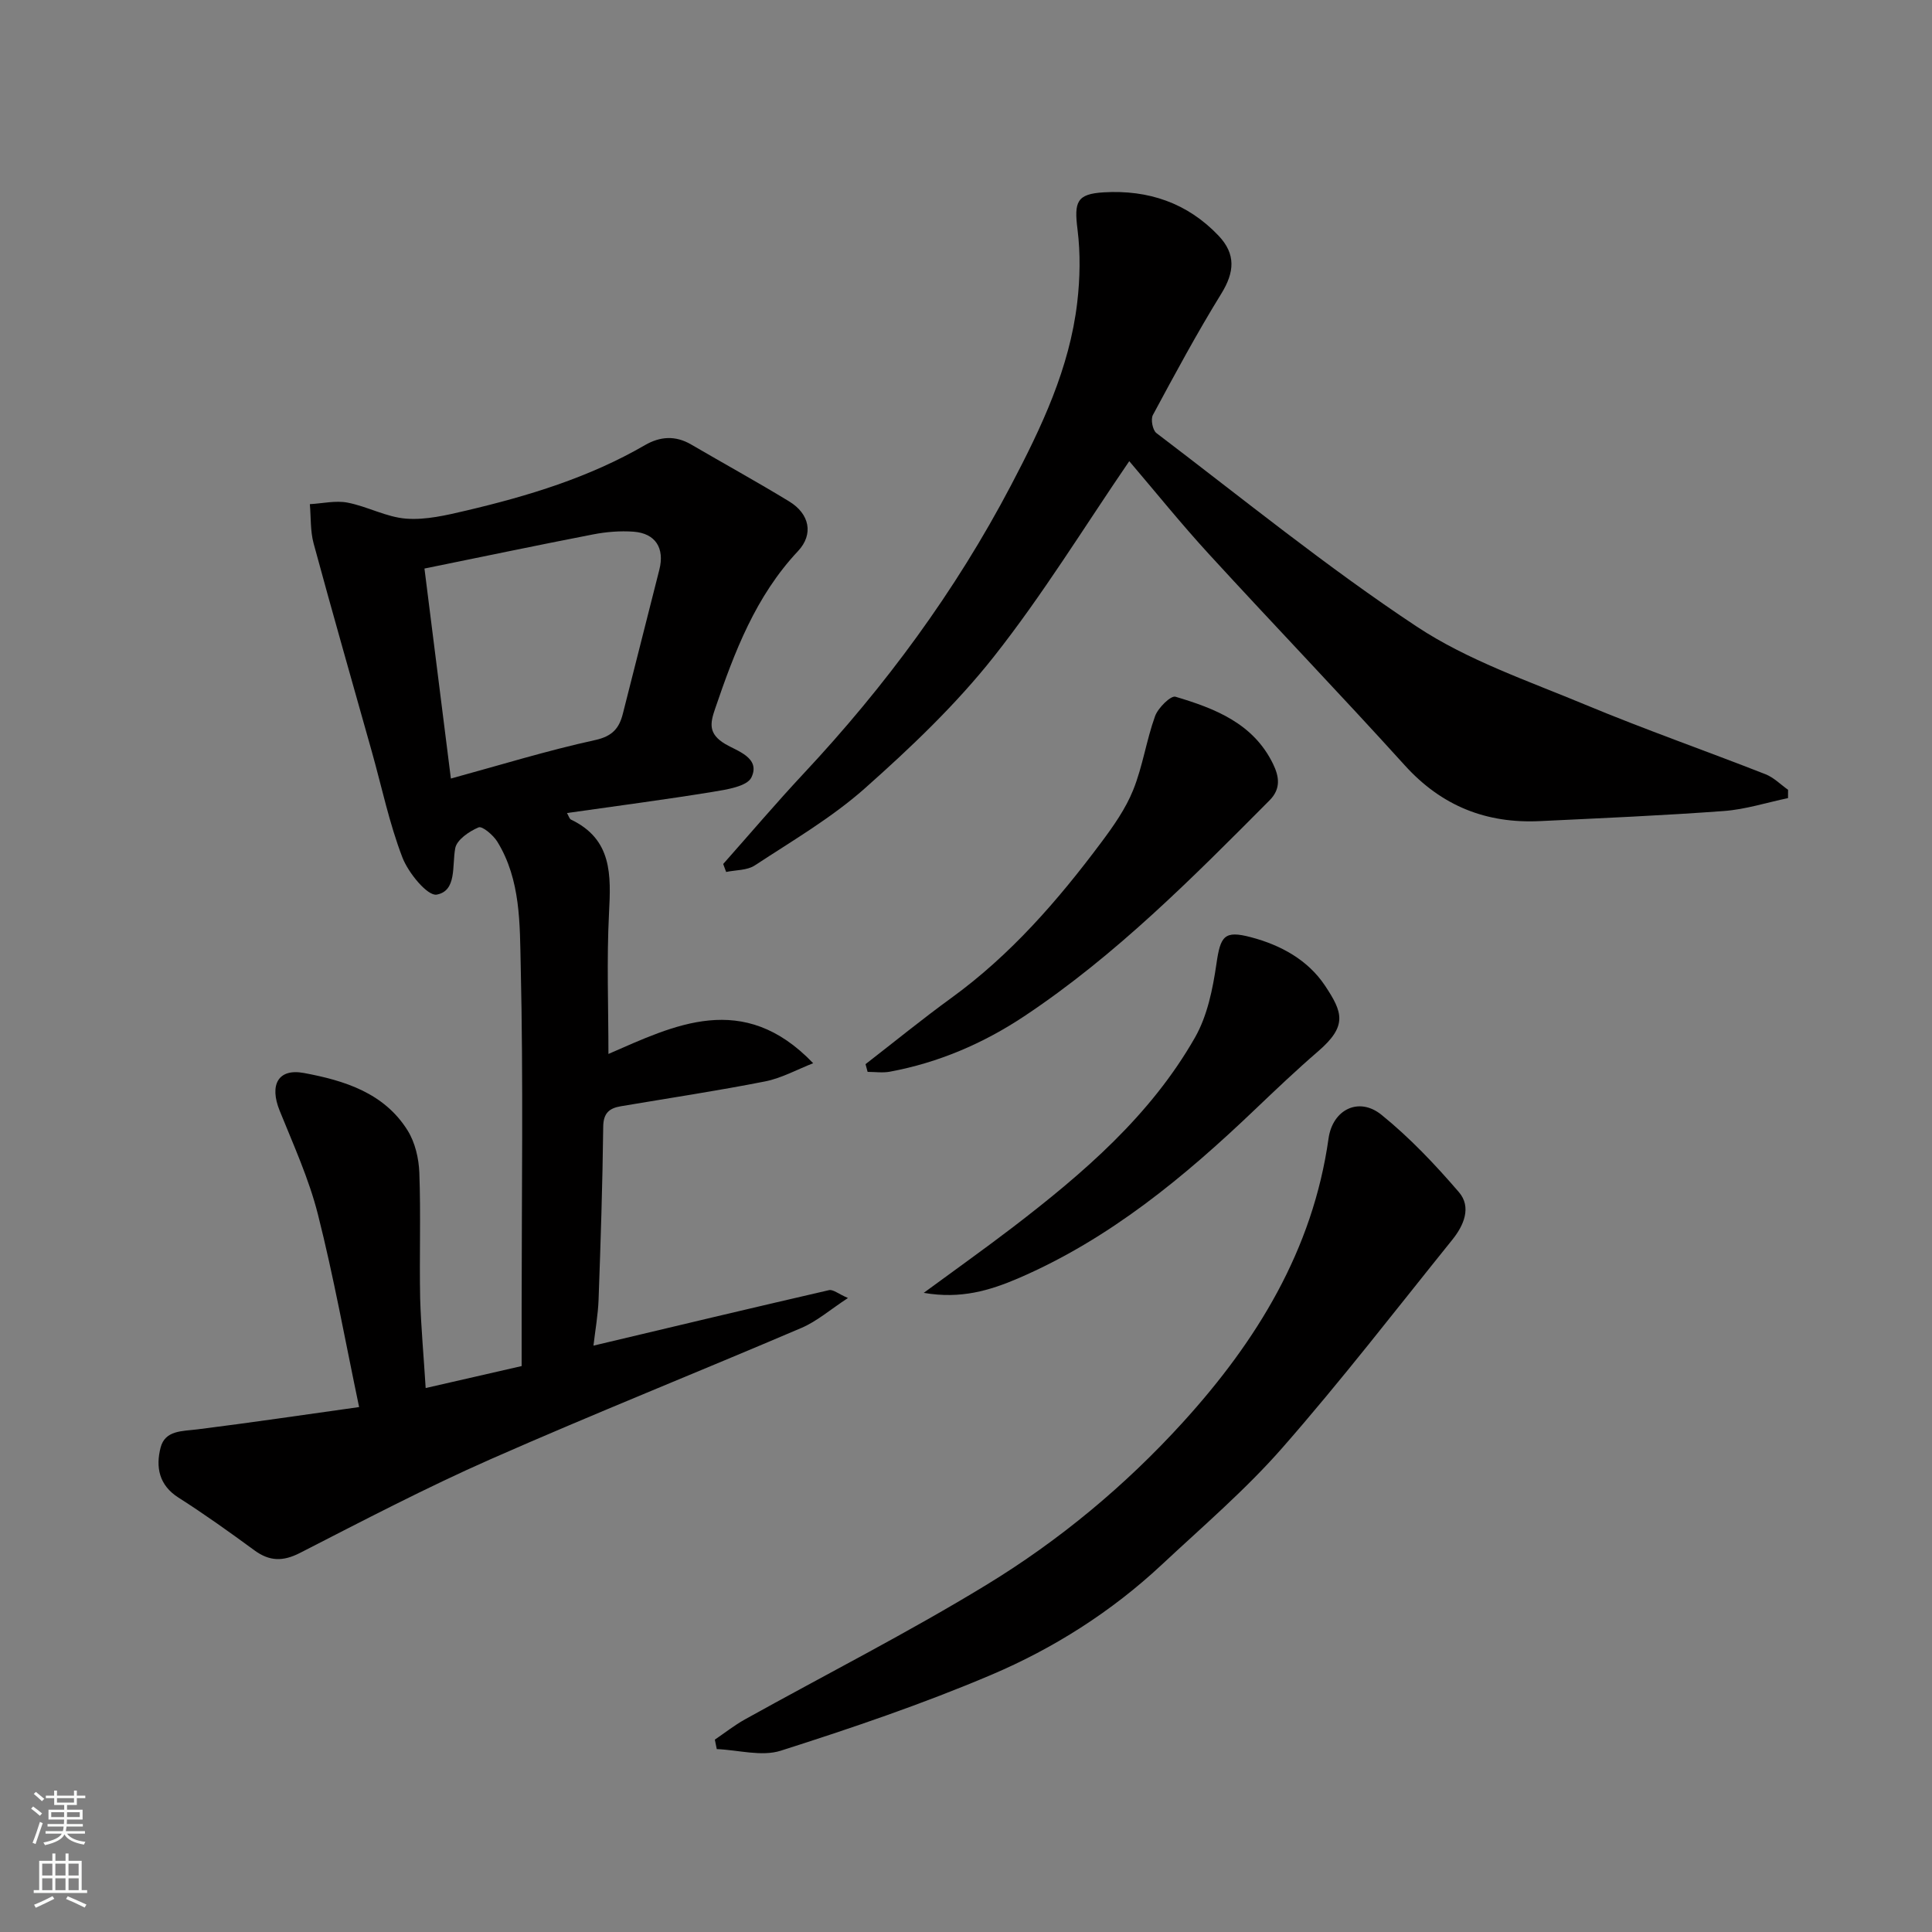 <svg enable-background="new 0 0 400 400" viewBox="0 0 400 400" xmlns="http://www.w3.org/2000/svg"><rect x="0" y="0" width="400" height="400" fill="#808080" stroke="none"/><g fill="#010000"><path d="m88.13 287.38c6.86-1.57 13.26-3.04 19.87-4.55 0-4.18 0-8 0-11.82 0-23.66.36-47.33-.19-70.98-.2-8.68.03-17.84-4.84-25.76-.84-1.37-3.12-3.3-3.89-2.97-1.94.82-4.51 2.57-4.83 4.32-.68 3.68.35 8.82-3.83 9.6-1.9.35-5.89-4.51-7.11-7.7-2.71-7.05-4.26-14.54-6.31-21.84-4.04-14.39-8.16-28.75-12.07-43.17-.7-2.59-.54-5.42-.78-8.13 2.6-.14 5.31-.79 7.79-.32 4.12.79 8.05 3.01 12.15 3.32 4.07.31 8.34-.71 12.39-1.66 12.88-3.03 25.5-6.86 37.05-13.56 3.14-1.82 6.31-2.03 9.55-.14 6.77 3.95 13.64 7.73 20.32 11.8 4.2 2.56 5.11 6.78 1.81 10.29-8.78 9.35-13.15 20.88-17.17 32.67-1.01 2.96-1.44 5.14 2.11 7.26 2.39 1.43 7.39 2.83 5.42 6.92-.9 1.87-5.17 2.52-8.03 2.99-9.94 1.62-19.94 2.92-30.15 4.38.35.6.49 1.2.83 1.36 8.54 4.08 8.28 11.44 7.87 19.35-.5 9.72-.12 19.48-.12 29.17 13.54-5.88 27.87-13.25 42.39 1.92-3.3 1.28-6.51 3.08-9.93 3.76-9.92 1.96-19.93 3.46-29.91 5.15-2.35.4-3.6 1.4-3.63 4.22-.14 11.93-.53 23.86-.96 35.79-.12 3.22-.7 6.42-1.06 9.55 16.58-3.94 32.66-7.78 48.77-11.49.83-.19 1.93.77 3.92 1.63-3.67 2.4-6.42 4.82-9.63 6.19-21.41 9.15-43.05 17.79-64.35 27.18-13.4 5.91-26.41 12.72-39.46 19.4-3.53 1.81-6.31 1.77-9.46-.54-5.14-3.77-10.33-7.48-15.7-10.9-4.08-2.59-4.73-6.36-3.72-10.33.92-3.64 4.47-3.41 7.59-3.8 10.97-1.37 21.92-3 33.52-4.62-2.92-13.92-5.27-27.02-8.53-39.9-1.86-7.36-5.07-14.4-7.93-21.49-2.13-5.28-.35-8.78 5.03-7.78 8.34 1.55 16.63 4.1 21.49 11.93 1.54 2.48 2.3 5.77 2.41 8.73.32 8.68-.01 17.38.17 26.07.18 5.92.73 11.83 1.14 18.5zm-.25-169.67c1.8 14.28 3.61 28.68 5.47 43.48 10.11-2.76 19.9-5.79 29.88-7.97 3.59-.79 4.97-2.46 5.73-5.47 2.52-9.93 5.03-19.86 7.55-29.8 1.13-4.46-.79-7.53-5.34-7.87-2.76-.2-5.63.03-8.36.56-11.36 2.2-22.68 4.58-34.93 7.07z"/><path d="m233.8 95.48c-9.27 13.55-17.88 27.62-28.04 40.48-7.84 9.92-17.18 18.8-26.67 27.23-6.9 6.13-15.05 10.88-22.81 15.98-1.59 1.05-3.94.94-5.94 1.36-.2-.55-.4-1.1-.61-1.65 5.55-6.26 10.97-12.64 16.68-18.75 16.87-18.04 31.38-37.69 42.9-59.63 6.34-12.08 12.12-24.22 13.72-37.88.58-4.98.68-10.14.06-15.1-.73-5.75-.16-7.37 5.45-7.7 9.2-.54 17.3 2.18 23.76 8.99 3.61 3.81 3.29 7.55.57 11.97-5.05 8.18-9.62 16.67-14.18 25.15-.48.89-.05 3.13.73 3.73 17.83 13.54 35.25 27.72 53.89 40.06 10.56 6.99 23.03 11.23 34.86 16.16 12.31 5.13 24.92 9.54 37.34 14.41 1.72.67 3.14 2.13 4.69 3.23 0 .57-.01 1.14-.01 1.72-4.42.92-8.8 2.34-13.26 2.67-12.68.94-25.38 1.48-38.08 2.09-11.12.54-20.38-3.12-28-11.54-13.33-14.72-27.09-29.05-40.51-43.69-5.78-6.3-11.14-12.96-16.54-19.29z"/><path d="m148 360.17c2.07-1.4 4.05-2.97 6.22-4.18 16.7-9.29 33.77-17.96 50.07-27.9 15.05-9.18 28.67-20.49 40.57-33.57 15.31-16.82 26.94-35.69 30.2-58.81.84-5.99 6.27-8.7 10.96-4.9 5.85 4.73 11.11 10.29 16.03 16.01 2.67 3.11 1 6.93-1.37 9.86-11.63 14.43-22.96 29.13-35.17 43.06-7.63 8.71-16.53 16.31-25.02 24.25-10.39 9.7-22.35 17.29-35.31 22.79-14.18 6.02-28.84 11-43.52 15.68-3.98 1.27-8.82-.15-13.26-.33-.14-.66-.27-1.31-.4-1.96z"/><path d="m179.2 220.32c5.92-4.58 11.72-9.32 17.77-13.71 12.27-8.91 22.06-20.18 31.04-32.21 2.53-3.38 5.04-6.96 6.6-10.83 1.98-4.91 2.73-10.3 4.53-15.29.62-1.72 3.26-4.32 4.23-4.03 8.16 2.43 16.13 5.51 20.21 13.93 1.23 2.54 1.69 5.08-.72 7.51-15.95 16.04-31.87 32.12-50.82 44.72-8.48 5.63-17.73 9.6-27.79 11.47-1.49.28-3.08.04-4.62.04-.15-.54-.29-1.07-.43-1.6z"/><path d="m191.25 267.67c6.73-4.94 12.7-9.19 18.52-13.64 14.54-11.15 28.42-23.06 37.63-39.21 2.57-4.5 3.69-10.05 4.45-15.27.83-5.76 1.62-6.97 7.14-5.51 6.19 1.63 11.8 4.71 15.34 10.03 3.67 5.52 4.69 8.32-1.42 13.59-4.5 3.88-8.81 7.98-13.11 12.08-14.64 13.97-30.09 26.77-48.91 34.89-5.97 2.56-11.97 4.37-19.64 3.04z"/></g><path d="m6.44 374.46.42-.45c.65.47 1.27.95 1.85 1.44l-.45.49c-.65-.56-1.25-1.06-1.82-1.48m.93 7.33-.63-.26c.55-1.36 1.05-2.8 1.52-4.33.19.1.38.19.59.27-.46 1.29-.95 2.73-1.48 4.32m-.38-10.38.44-.42c.43.34 1.01.82 1.74 1.44l-.49.49c-.53-.51-1.09-1.01-1.69-1.51m2.5.35h1.72v-1.04h.59v1.04h3.52v-1.04h.59v1.04h1.75v.53h-1.75v1.42h-2.03v.97h3.22v2.03h-3.24c0 .35-.01.66-.03.93h3.32v.53h-3.37c-.03.27-.08.58-.15.94h3.96v.53h-3.71c.67.92 1.93 1.48 3.79 1.68-.13.24-.23.44-.29.59-2.13-.38-3.48-1.08-4.04-2.12-.43.97-1.77 1.72-4.03 2.23-.09-.19-.2-.37-.33-.55 2.1-.42 3.37-1.03 3.81-1.83h-3.36v-.53h3.58c.08-.29.13-.61.16-.94h-3.33v-.53h3.39c.02-.27.04-.58.04-.93h-3.23v-2.03h3.25v-.97h-2.07v-1.42h-1.73zm1.12 3.44v1h2.65c.01-.3.02-.44.01-.4v-.25-.35zm1.19-2h3.52v-.91h-3.52zm4.71 2h-2.63v.59c0 .15-.01.28-.01.4h2.64z" fill="#fafbfa"/><path d="m13.56 383.74h.63v1.52h2.72v6.07h1.13v.6h-11.06v-.6h1.13v-6.07h2.73v-1.52h.63v1.52h2.1v-1.52zm-2.69 8.83.38.56c-1.24.63-2.53 1.25-3.85 1.85-.1-.21-.21-.42-.34-.63 1.36-.55 2.63-1.15 3.81-1.78m-2.13-4.27h2.1v-2.45h-2.1zm0 3.04h2.1v-2.46h-2.1zm2.72-3.04h2.1v-2.45h-2.1zm0 3.04h2.1v-2.46h-2.1zm6.07 3.6c-1.41-.71-2.7-1.3-3.86-1.78l.35-.56c1.45.62 2.75 1.19 3.88 1.72zm-1.25-9.09h-2.1v2.45h2.1zm-2.09 5.49h2.1v-2.46h-2.1z" fill="#fafbfa"/></svg>